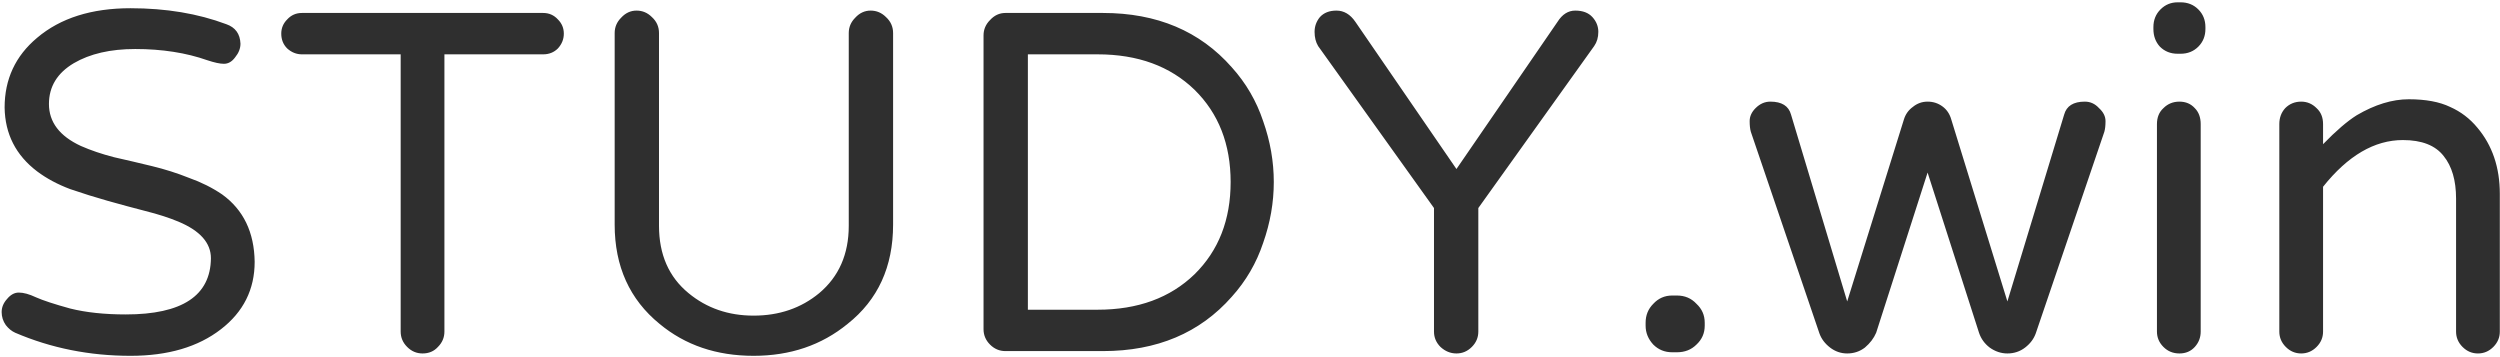 <svg width="413" height="59" viewBox="0 0 413 59" fill="none" xmlns="http://www.w3.org/2000/svg">
<path d="M20.781 51.945C30.091 51.945 34.779 48.853 34.844 42.668C34.844 40.129 33.053 38.111 29.473 36.613C27.91 35.962 26.087 35.376 24.004 34.855C21.986 34.335 19.935 33.781 17.852 33.195C15.768 32.609 13.685 31.958 11.602 31.242C9.518 30.461 7.695 29.484 6.133 28.312C2.617 25.643 0.827 22.128 0.762 17.766C0.762 13.078 2.552 9.237 6.133 6.242C9.974 2.987 15.117 1.359 21.562 1.359C27.422 1.359 32.695 2.238 37.383 3.996C38.88 4.517 39.661 5.591 39.727 7.219C39.727 8 39.434 8.749 38.848 9.465C38.327 10.181 37.708 10.539 36.992 10.539C36.341 10.539 35.43 10.344 34.258 9.953C30.742 8.716 26.771 8.098 22.344 8.098C18.242 8.098 14.857 8.879 12.188 10.441C9.453 12.069 8.086 14.315 8.086 17.18C8.086 20.174 9.844 22.486 13.359 24.113C14.987 24.829 16.81 25.448 18.828 25.969C20.846 26.424 22.93 26.913 25.078 27.434C27.227 27.954 29.277 28.605 31.23 29.387C33.249 30.103 35.072 31.014 36.699 32.121C40.215 34.66 42.005 38.371 42.07 43.254C42.07 47.811 40.215 51.522 36.504 54.387C32.728 57.316 27.747 58.781 21.562 58.781C14.792 58.781 8.444 57.512 2.52 54.973C1.934 54.712 1.413 54.289 0.957 53.703C0.501 53.052 0.273 52.336 0.273 51.555C0.273 50.773 0.566 50.057 1.152 49.406C1.738 48.69 2.389 48.332 3.105 48.332C3.887 48.332 4.831 48.592 5.938 49.113C7.109 49.634 8.997 50.253 11.602 50.969C14.206 51.62 17.266 51.945 20.781 51.945ZM89.727 2.141C90.703 2.141 91.517 2.499 92.168 3.215C92.819 3.866 93.144 4.647 93.144 5.559C93.144 6.47 92.819 7.284 92.168 8C91.517 8.651 90.703 8.977 89.727 8.977H73.418V54.777C73.418 55.754 73.06 56.6 72.344 57.316C71.693 58.033 70.846 58.391 69.805 58.391C68.828 58.391 67.982 58.033 67.266 57.316C66.549 56.6 66.191 55.754 66.191 54.777V8.977H49.883C48.971 8.977 48.158 8.651 47.441 8C46.79 7.349 46.465 6.535 46.465 5.559C46.465 4.647 46.79 3.866 47.441 3.215C48.092 2.499 48.906 2.141 49.883 2.141H89.727ZM143.828 1.75C144.805 1.75 145.651 2.108 146.367 2.824C147.148 3.54 147.539 4.419 147.539 5.461V37.102C147.539 44.068 145.033 49.536 140.02 53.508C135.723 57.023 130.547 58.781 124.492 58.781C118.372 58.781 113.197 57.023 108.965 53.508C104.017 49.471 101.543 44.003 101.543 37.102V5.461C101.543 4.484 101.901 3.638 102.617 2.922C103.333 2.141 104.18 1.75 105.156 1.75C106.133 1.75 106.979 2.108 107.695 2.824C108.477 3.54 108.867 4.419 108.867 5.461V37.297C108.867 42.05 110.495 45.76 113.75 48.43C116.745 50.904 120.326 52.141 124.492 52.141C128.724 52.141 132.337 50.904 135.332 48.43C138.587 45.695 140.215 41.984 140.215 37.297V5.461C140.215 4.484 140.573 3.638 141.289 2.922C142.005 2.141 142.852 1.75 143.828 1.75ZM182.207 2.141C191.126 2.141 198.223 5.135 203.496 11.125C205.84 13.729 207.565 16.691 208.672 20.012C209.844 23.332 210.43 26.685 210.43 30.07C210.43 33.456 209.844 36.809 208.672 40.129C207.565 43.449 205.84 46.411 203.496 49.016C198.223 55.005 191.126 58 182.207 58H166.094C165.117 58 164.271 57.642 163.555 56.926C162.839 56.21 162.48 55.363 162.48 54.387V5.852C162.48 4.875 162.839 4.029 163.555 3.312C164.271 2.531 165.117 2.141 166.094 2.141H182.207ZM181.328 51.164C187.969 51.164 193.307 49.211 197.344 45.305C201.315 41.398 203.301 36.32 203.301 30.07C203.301 23.82 201.315 18.742 197.344 14.836C193.307 10.93 187.969 8.977 181.328 8.977H169.805V51.164H181.328ZM257.305 3.605C258.086 2.368 259.062 1.75 260.234 1.75C261.471 1.75 262.415 2.108 263.066 2.824C263.717 3.54 264.043 4.354 264.043 5.266C264.043 6.177 263.815 6.958 263.359 7.609L244.219 34.367V54.777C244.219 55.754 243.861 56.6 243.145 57.316C242.428 58.033 241.582 58.391 240.605 58.391C239.629 58.391 238.75 58.033 237.969 57.316C237.253 56.6 236.895 55.754 236.895 54.777V34.367L217.754 7.609C217.363 6.958 217.168 6.177 217.168 5.266C217.168 4.354 217.461 3.54 218.047 2.824C218.698 2.108 219.609 1.75 220.781 1.75C222.018 1.75 223.06 2.368 223.906 3.605L240.605 27.922L257.305 3.605ZM277.031 48.82C278.333 48.82 279.408 49.276 280.254 50.188C281.165 51.034 281.621 52.075 281.621 53.312V53.801C281.621 55.038 281.165 56.079 280.254 56.926C279.408 57.772 278.333 58.195 277.031 58.195H276.25C275.013 58.195 273.971 57.772 273.125 56.926C272.279 56.014 271.855 54.973 271.855 53.801V53.312C271.855 52.075 272.279 51.034 273.125 50.188C273.971 49.276 275.013 48.82 276.25 48.82H277.031ZM340.996 18.938C341.387 17.505 342.526 16.789 344.414 16.789C345.326 16.789 346.107 17.147 346.758 17.863C347.474 18.514 347.832 19.23 347.832 20.012C347.832 20.728 347.767 21.314 347.637 21.77L336.309 55.07C335.983 55.982 335.397 56.763 334.551 57.414C333.704 58.065 332.728 58.391 331.621 58.391C330.579 58.391 329.603 58.065 328.691 57.414C327.845 56.763 327.259 55.949 326.934 54.973L318.438 28.508L309.941 54.973C309.551 55.884 308.932 56.698 308.086 57.414C307.24 58.065 306.263 58.391 305.156 58.391C304.115 58.391 303.171 58.065 302.324 57.414C301.478 56.763 300.892 55.982 300.566 55.07L289.238 21.77C289.108 21.314 289.043 20.728 289.043 20.012C289.043 19.23 289.368 18.514 290.02 17.863C290.736 17.147 291.549 16.789 292.461 16.789C294.349 16.789 295.488 17.505 295.879 18.938L305.156 49.797L314.531 19.719C314.792 18.872 315.28 18.189 315.996 17.668C316.712 17.082 317.526 16.789 318.438 16.789C319.349 16.789 320.163 17.049 320.879 17.57C321.595 18.091 322.083 18.807 322.344 19.719L331.621 49.797L340.996 18.938ZM356.328 20.5C356.328 19.393 356.686 18.514 357.402 17.863C358.118 17.147 358.997 16.789 360.039 16.789C361.081 16.789 361.927 17.147 362.578 17.863C363.229 18.514 363.555 19.393 363.555 20.5V54.777C363.555 55.754 363.229 56.6 362.578 57.316C361.927 58.033 361.081 58.391 360.039 58.391C358.997 58.391 358.118 58.033 357.402 57.316C356.686 56.6 356.328 55.754 356.328 54.777V20.5ZM364.336 4.777C364.336 5.949 363.945 6.926 363.164 7.707C362.383 8.488 361.406 8.879 360.234 8.879H359.746C358.574 8.879 357.598 8.488 356.816 7.707C356.1 6.926 355.742 5.949 355.742 4.777V4.484C355.742 3.312 356.133 2.336 356.914 1.555C357.695 0.773 358.639 0.383 359.746 0.383H360.234C361.406 0.383 362.383 0.773 363.164 1.555C363.945 2.336 364.336 3.312 364.336 4.484V4.777ZM396.953 23.137C392.266 23.137 387.871 25.708 383.77 30.852V54.777C383.77 55.754 383.411 56.6 382.695 57.316C381.979 58.033 381.133 58.391 380.156 58.391C379.18 58.391 378.333 58.033 377.617 57.316C376.901 56.6 376.543 55.754 376.543 54.777V20.5C376.543 19.458 376.868 18.579 377.52 17.863C378.236 17.147 379.115 16.789 380.156 16.789C381.133 16.789 381.979 17.147 382.695 17.863C383.411 18.514 383.77 19.393 383.77 20.5V23.82C385.918 21.607 387.773 20.012 389.336 19.035C392.331 17.277 395.195 16.398 397.93 16.398C400.729 16.398 403.008 16.822 404.766 17.668C406.523 18.449 408.021 19.588 409.258 21.086C411.732 24.016 412.969 27.662 412.969 32.023V54.777C412.969 55.754 412.611 56.6 411.895 57.316C411.178 58.033 410.332 58.391 409.355 58.391C408.379 58.391 407.533 58.033 406.816 57.316C406.1 56.6 405.742 55.754 405.742 54.777V32.805C405.742 29.81 405.059 27.466 403.691 25.773C402.324 24.016 400.078 23.137 396.953 23.137Z" fill="#2F2F2F"/>
</svg>
